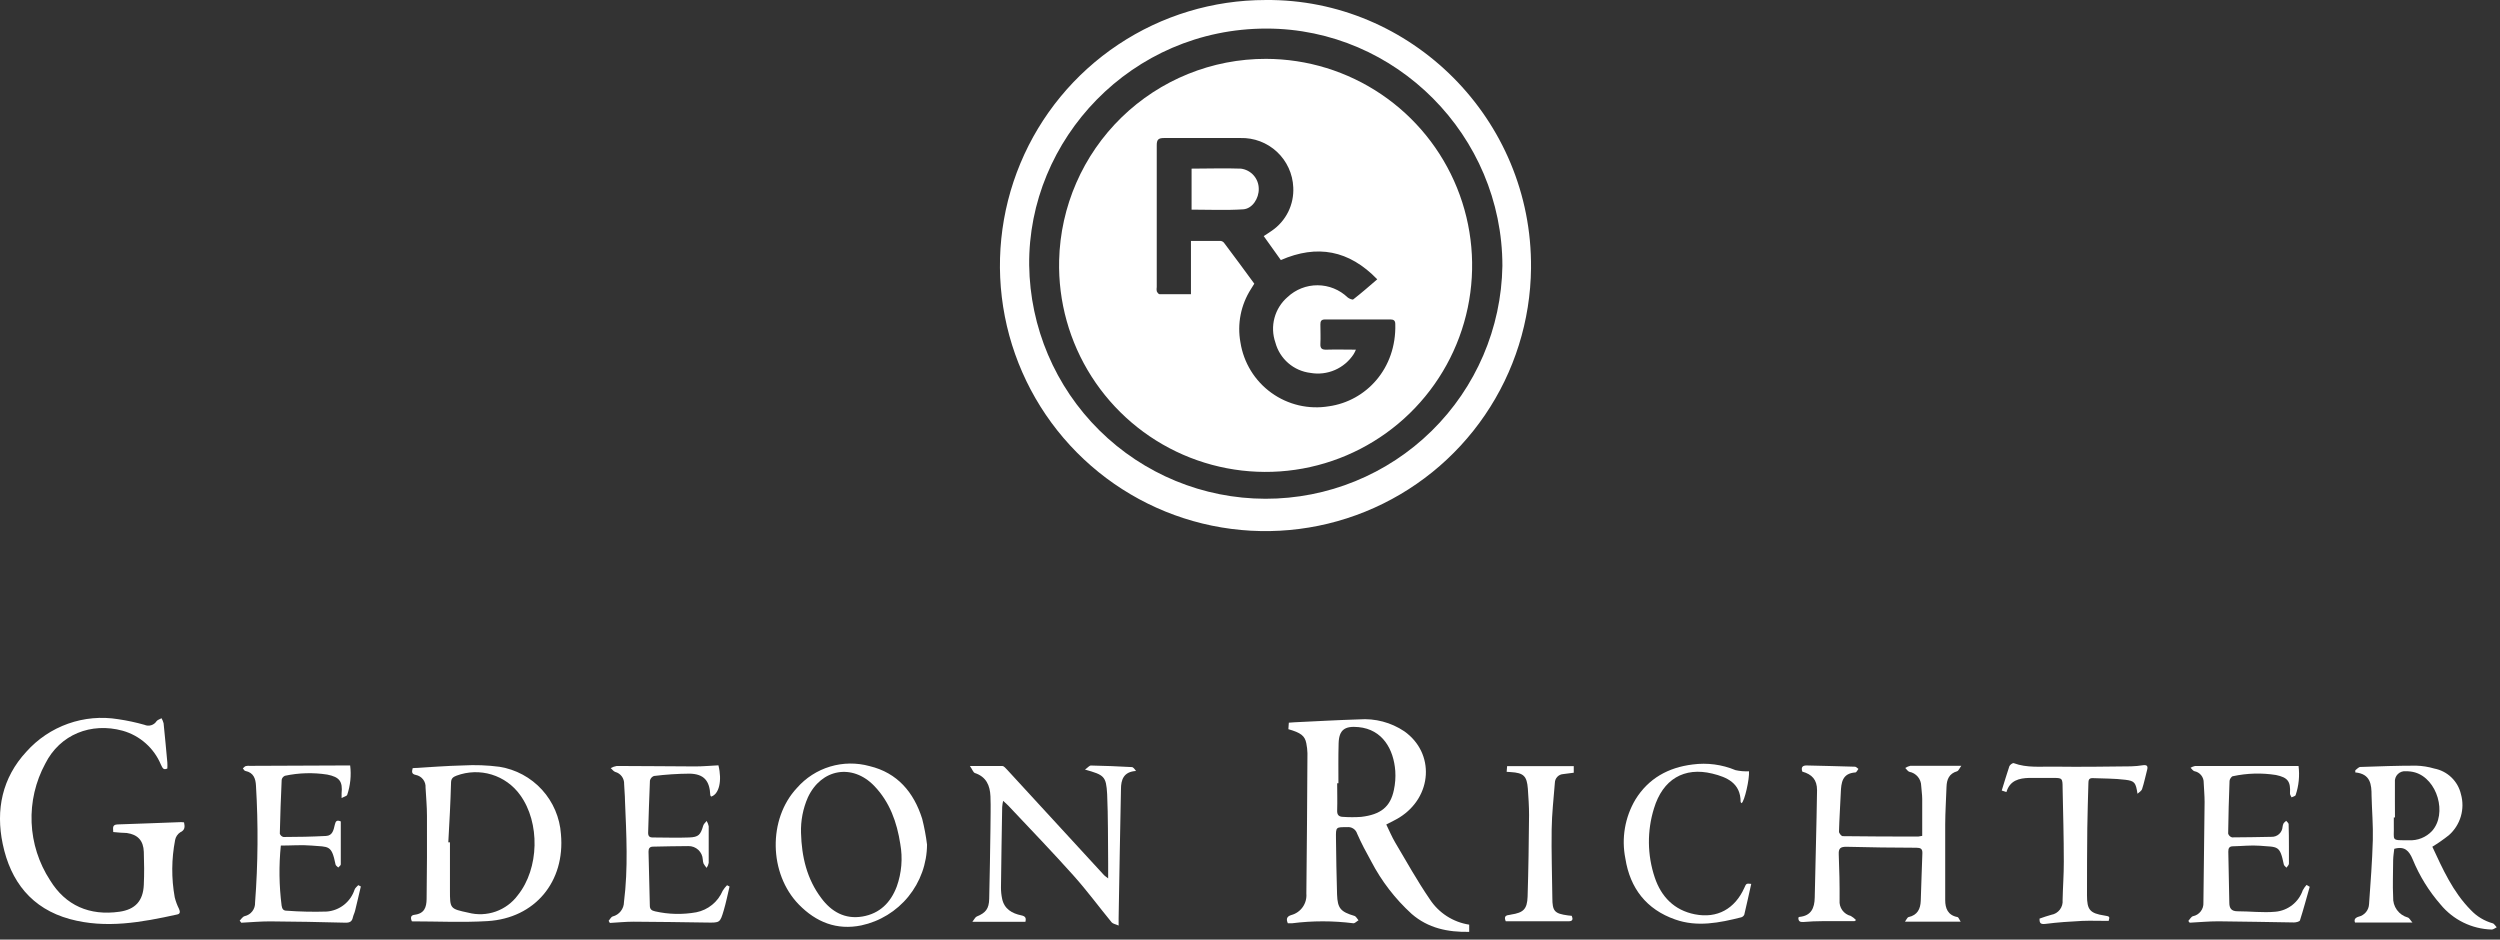 <svg width="149" height="56" viewBox="0 0 149 56" fill="none" xmlns="http://www.w3.org/2000/svg">
<rect x="0" y="0" width="149" height="56" fill="#333333" stroke="none"/>
<path d="M75.422 0.001C84.082 -0.086 91.338 7.096 91.249 15.989C91.217 19.112 90.262 22.156 88.503 24.737C86.745 27.319 84.262 29.322 81.368 30.495C78.473 31.669 75.296 31.959 72.236 31.33C69.177 30.702 66.372 29.182 64.175 26.962C61.977 24.742 60.486 21.922 59.888 18.857C59.291 15.791 59.613 12.617 60.816 9.734C62.018 6.852 64.047 4.389 66.646 2.657C69.245 0.925 72.298 0.001 75.422 0.001ZM61.339 15.801C61.386 19.506 62.889 23.044 65.523 25.649C68.157 28.255 71.711 29.72 75.416 29.726C79.121 29.733 82.68 28.281 85.324 25.685C87.968 23.089 89.483 19.556 89.543 15.851C89.543 8.087 83.204 1.706 75.487 1.703C67.44 1.697 61.267 8.299 61.339 15.801Z" fill="white"/>
<path d="M87.564 55.109V55.539C86.292 55.563 85.121 55.324 84.136 54.47C83.155 53.577 82.339 52.517 81.726 51.341C81.427 50.8 81.129 50.248 80.884 49.683C80.845 49.559 80.764 49.453 80.655 49.383C80.546 49.312 80.415 49.282 80.287 49.298C79.621 49.298 79.615 49.277 79.624 49.952C79.638 51.072 79.653 52.195 79.689 53.315C79.719 54.142 79.904 54.342 80.722 54.587C80.821 54.617 80.887 54.76 80.967 54.849C80.863 54.909 80.749 55.038 80.654 55.026C79.446 54.873 78.224 54.873 77.017 55.026C76.929 55.03 76.841 55.03 76.754 55.026C76.646 54.778 76.688 54.617 76.963 54.536C77.239 54.462 77.479 54.293 77.643 54.06C77.807 53.826 77.883 53.542 77.859 53.258C77.889 50.471 77.91 47.684 77.924 44.897C77.919 44.696 77.896 44.496 77.856 44.299C77.769 43.854 77.533 43.672 76.787 43.46L76.814 43.072L77.151 43.048C78.438 42.988 79.722 42.914 81.009 42.875C81.959 42.805 82.906 43.055 83.697 43.586C85.533 44.885 85.378 47.497 83.398 48.728C83.165 48.871 82.917 48.985 82.622 49.14C82.798 49.498 82.95 49.868 83.153 50.212C83.825 51.347 84.47 52.505 85.214 53.592C85.477 53.996 85.822 54.34 86.227 54.601C86.632 54.862 87.088 55.036 87.564 55.109ZM79.77 46.682H79.695C79.695 47.217 79.713 47.754 79.695 48.289C79.68 48.587 79.809 48.68 80.054 48.686C80.41 48.711 80.769 48.711 81.126 48.686C82.293 48.549 82.867 48.089 83.076 47.082C83.156 46.711 83.184 46.33 83.159 45.951C83.064 44.672 82.413 43.472 80.961 43.335C80.152 43.257 79.806 43.493 79.782 44.299C79.758 45.105 79.77 45.885 79.77 46.682Z" fill="white"/>
<path d="M6.749 49.589C6.749 49.371 6.659 49.144 7.018 49.135C8.281 49.096 9.544 49.043 10.807 48.998C10.861 48.999 10.915 49.004 10.969 49.013C11.022 49.27 11.037 49.473 10.736 49.61C10.658 49.662 10.592 49.729 10.541 49.807C10.489 49.885 10.454 49.972 10.437 50.064C10.219 51.191 10.21 52.348 10.413 53.477C10.472 53.717 10.559 53.95 10.67 54.17C10.739 54.328 10.751 54.469 10.556 54.504C8.442 54.97 6.31 55.364 4.16 54.776C1.888 54.152 0.627 52.539 0.161 50.297C-0.263 48.263 0.129 46.358 1.571 44.802C2.246 44.045 3.101 43.47 4.058 43.131C5.014 42.792 6.04 42.7 7.042 42.864C7.571 42.941 8.095 43.053 8.609 43.199C8.735 43.255 8.877 43.264 9.009 43.224C9.141 43.185 9.255 43.1 9.329 42.984C9.392 42.897 9.532 42.864 9.628 42.807C9.681 42.901 9.722 43.002 9.75 43.106C9.831 43.886 9.902 44.668 9.974 45.453C9.98 45.57 9.98 45.686 9.974 45.803C9.708 45.928 9.676 45.722 9.589 45.57C9.386 45.083 9.075 44.649 8.681 44.3C8.286 43.95 7.818 43.694 7.31 43.551C5.429 43.037 3.575 43.772 2.7 45.51C2.116 46.587 1.834 47.801 1.884 49.025C1.934 50.249 2.314 51.436 2.983 52.462C3.909 53.973 5.34 54.591 7.116 54.34C8.057 54.206 8.529 53.698 8.571 52.737C8.6 52.083 8.595 51.426 8.571 50.769C8.547 50.112 8.227 49.744 7.558 49.646C7.307 49.64 7.039 49.619 6.749 49.589Z" fill="white"/>
<path d="M110.529 54.9C109.899 54.9 109.269 54.9 108.642 54.9C108.26 54.9 107.877 54.918 107.498 54.95C107.286 54.968 107.179 54.915 107.182 54.694C107.203 54.676 107.218 54.649 107.235 54.649C107.946 54.583 108.146 54.126 108.158 53.493C108.2 51.361 108.266 49.229 108.296 47.097C108.296 46.473 107.997 46.15 107.418 45.989C107.334 45.735 107.418 45.613 107.695 45.622C108.651 45.648 109.604 45.663 110.556 45.696C110.628 45.696 110.693 45.783 110.762 45.828C110.705 45.899 110.649 46.031 110.586 46.037C109.798 46.09 109.735 46.634 109.711 47.249C109.678 48.022 109.624 48.793 109.604 49.569C109.604 49.659 109.744 49.832 109.821 49.835C111.315 49.856 112.826 49.856 114.328 49.859C114.407 49.85 114.486 49.836 114.564 49.817C114.564 49.092 114.564 48.354 114.564 47.619C114.564 47.359 114.519 47.1 114.504 46.837C114.501 46.638 114.43 46.446 114.302 46.294C114.174 46.142 113.998 46.038 113.802 46.001C113.704 45.974 113.635 45.849 113.554 45.771C113.645 45.71 113.746 45.667 113.853 45.642C114.829 45.642 115.803 45.642 116.896 45.642C116.779 45.798 116.729 45.941 116.642 45.968C116.167 46.108 116.027 46.452 116.012 46.897C115.988 47.646 115.937 48.39 115.934 49.145C115.934 50.638 115.934 52.149 115.934 53.648C115.934 54.138 116.093 54.544 116.654 54.655C116.729 54.655 116.776 54.816 116.857 54.932H113.536C113.623 54.816 113.674 54.676 113.751 54.658C114.283 54.541 114.459 54.171 114.477 53.687C114.516 52.747 114.531 51.806 114.573 50.865C114.587 50.588 114.471 50.528 114.22 50.525C112.826 50.525 111.428 50.501 110.039 50.468C109.705 50.468 109.574 50.552 109.589 50.907C109.624 51.824 109.648 52.741 109.639 53.657C109.62 53.867 109.677 54.076 109.799 54.247C109.922 54.418 110.101 54.539 110.305 54.589C110.422 54.656 110.529 54.739 110.622 54.837L110.529 54.9Z" fill="white"/>
<path d="M24.596 45.781C25.605 45.724 26.602 45.644 27.6 45.62C28.323 45.579 29.049 45.606 29.768 45.7C30.742 45.856 31.635 46.338 32.301 47.067C32.966 47.796 33.365 48.729 33.432 49.714C33.691 52.542 31.885 54.728 29.054 54.898C27.561 54.988 26.068 54.913 24.548 54.913C24.455 54.695 24.476 54.552 24.7 54.522C25.297 54.45 25.417 54.074 25.426 53.587C25.45 51.933 25.453 50.275 25.447 48.621C25.447 48.06 25.393 47.501 25.363 46.943C25.376 46.768 25.324 46.594 25.217 46.455C25.11 46.316 24.956 46.22 24.784 46.187C24.509 46.13 24.548 45.984 24.596 45.781ZM26.719 50.204H26.817C26.817 51.156 26.817 52.109 26.817 53.062C26.817 54.157 26.817 54.163 27.91 54.396C28.451 54.538 29.021 54.514 29.547 54.328C30.074 54.141 30.533 53.801 30.864 53.351C32.136 51.766 32.201 49.03 30.998 47.379C30.581 46.799 29.985 46.373 29.302 46.164C28.619 45.956 27.887 45.978 27.217 46.226C27.032 46.298 26.892 46.372 26.883 46.62C26.85 47.824 26.787 49.012 26.719 50.204Z" fill="white"/>
<path d="M140.377 45.907C140.476 45.839 140.572 45.713 140.676 45.711C141.784 45.672 142.889 45.633 143.997 45.633C144.366 45.643 144.732 45.701 145.087 45.806C145.471 45.88 145.825 46.064 146.106 46.335C146.388 46.607 146.585 46.954 146.672 47.335C146.795 47.769 146.792 48.228 146.665 48.66C146.538 49.092 146.291 49.48 145.953 49.778C145.639 50.027 145.31 50.257 144.967 50.465C145.588 51.796 146.186 53.152 147.261 54.239C147.614 54.615 148.063 54.887 148.56 55.027C148.655 55.051 148.724 55.186 148.805 55.266C148.7 55.314 148.598 55.404 148.506 55.401C147.92 55.384 147.345 55.243 146.819 54.985C146.293 54.727 145.829 54.36 145.457 53.908C144.76 53.109 144.199 52.201 143.797 51.22C143.582 50.709 143.319 50.414 142.698 50.59C142.677 50.784 142.638 51.017 142.632 51.25C142.632 51.99 142.593 52.743 142.632 53.469C142.617 53.741 142.696 54.009 142.855 54.23C143.015 54.452 143.244 54.611 143.507 54.684C143.603 54.714 143.662 54.854 143.782 54.983H140.36C140.291 54.812 140.36 54.699 140.578 54.633C140.749 54.593 140.902 54.497 141.014 54.361C141.125 54.225 141.189 54.056 141.196 53.881C141.285 52.612 141.384 51.342 141.42 50.07C141.444 49.189 141.366 48.306 141.345 47.425C141.345 46.759 141.288 46.123 140.374 46.036L140.377 45.907ZM142.74 48.721H142.671C142.671 48.876 142.671 49.019 142.671 49.183C142.701 50.13 142.456 50.079 143.567 50.079C143.824 50.094 144.08 50.052 144.319 49.956C144.558 49.861 144.773 49.714 144.949 49.527C145.869 48.497 145.266 46.424 143.934 46.036C143.762 45.988 143.584 45.965 143.405 45.967C143.316 45.956 143.225 45.965 143.14 45.994C143.054 46.023 142.976 46.07 142.912 46.134C142.847 46.197 142.798 46.274 142.768 46.359C142.738 46.444 142.727 46.535 142.737 46.624C142.731 47.314 142.74 48.019 142.74 48.721Z" fill="white"/>
<path d="M59.786 47.73C59.759 47.852 59.74 47.976 59.73 48.101C59.703 49.698 59.676 51.296 59.658 52.894C59.657 53.12 59.68 53.346 59.727 53.568C59.855 54.181 60.324 54.443 60.867 54.554C61.124 54.608 61.166 54.715 61.115 54.939H57.953C58.069 54.796 58.123 54.661 58.216 54.623C58.747 54.407 58.944 54.163 58.956 53.574C58.988 52.181 59.013 50.787 59.031 49.394C59.031 48.752 59.058 48.104 59.031 47.462C59.004 46.819 58.786 46.3 58.105 46.073C58.001 46.037 57.947 45.849 57.807 45.655C58.535 45.655 59.139 45.655 59.742 45.655C59.84 45.655 59.945 45.798 60.04 45.891C61.963 47.979 63.885 50.069 65.804 52.162C65.849 52.21 65.911 52.245 66.046 52.353C66.046 51.998 66.046 51.717 66.046 51.439C66.031 50.069 66.046 48.698 65.986 47.33C65.926 46.258 65.81 46.189 64.666 45.867C64.827 45.754 64.926 45.622 65.021 45.625C65.834 45.64 66.643 45.673 67.452 45.718C67.539 45.718 67.619 45.828 67.706 45.95C66.962 45.995 66.81 46.479 66.81 47.032C66.756 49.594 66.715 52.156 66.67 54.718V55.163C66.493 55.082 66.332 55.061 66.255 54.972C65.499 54.052 64.791 53.09 64 52.204C62.737 50.791 61.42 49.423 60.118 48.041C60.031 47.942 59.933 47.868 59.786 47.73Z" fill="white"/>
<path d="M55.251 50.337C55.245 51.466 54.852 52.559 54.14 53.435C53.428 54.311 52.438 54.917 51.334 55.154C49.876 55.452 48.646 54.969 47.61 53.909C45.818 52.069 45.767 48.805 47.499 46.96C48.026 46.358 48.711 45.917 49.477 45.687C50.243 45.457 51.058 45.448 51.829 45.661C53.484 46.058 54.463 47.219 54.962 48.799C55.09 49.305 55.187 49.819 55.251 50.337ZM47.741 49.65C47.78 51.057 48.087 52.389 48.953 53.532C49.551 54.339 50.363 54.801 51.399 54.625C52.435 54.449 53.086 53.795 53.448 52.834C53.737 52.022 53.809 51.149 53.657 50.301C53.457 49.005 53.03 47.802 52.104 46.84C50.802 45.49 48.948 45.816 48.15 47.524C47.856 48.193 47.717 48.92 47.741 49.65Z" fill="white"/>
<path d="M137.659 52.852C137.468 53.521 137.289 54.193 137.077 54.856C137.053 54.928 136.844 54.978 136.722 54.978C135.229 54.96 133.715 54.919 132.213 54.91C131.642 54.91 131.072 54.963 130.504 54.993L130.424 54.889C130.516 54.79 130.591 54.635 130.702 54.605C130.885 54.569 131.049 54.467 131.163 54.318C131.278 54.17 131.334 53.986 131.323 53.799C131.347 51.798 131.376 49.794 131.394 47.793C131.394 47.414 131.356 47.032 131.341 46.653C131.346 46.49 131.293 46.331 131.191 46.205C131.089 46.078 130.945 45.992 130.785 45.963C130.699 45.939 130.633 45.828 130.558 45.757C130.642 45.707 130.734 45.672 130.83 45.652C132.287 45.652 133.744 45.652 135.202 45.652H136.993C137.067 46.236 137.008 46.83 136.82 47.387C136.799 47.453 136.659 47.48 136.575 47.522C136.543 47.444 136.48 47.363 136.483 47.289C136.528 46.572 136.357 46.339 135.647 46.19C134.796 46.055 133.927 46.08 133.085 46.261C133.004 46.261 132.887 46.438 132.881 46.536C132.84 47.583 132.812 48.632 132.798 49.681C132.814 49.735 132.843 49.784 132.883 49.824C132.924 49.864 132.973 49.893 133.028 49.908C133.816 49.908 134.602 49.887 135.387 49.875C135.552 49.88 135.713 49.82 135.835 49.709C135.957 49.597 136.031 49.443 136.041 49.278C136.049 49.206 136.07 49.136 136.101 49.072C136.145 49.014 136.197 48.964 136.256 48.922C136.307 48.985 136.399 49.048 136.402 49.116C136.42 49.567 136.417 50.012 136.42 50.475C136.42 50.809 136.42 51.144 136.42 51.475C136.42 51.559 136.325 51.634 136.274 51.714C136.22 51.652 136.13 51.595 136.116 51.526C135.877 50.367 135.772 50.493 134.688 50.406C134.157 50.365 133.619 50.43 133.082 50.439C132.861 50.439 132.804 50.562 132.807 50.762C132.831 51.773 132.851 52.786 132.867 53.802C132.867 54.121 132.983 54.309 133.344 54.312C134.103 54.312 134.867 54.408 135.617 54.339C135.984 54.305 136.333 54.166 136.622 53.938C136.911 53.71 137.128 53.404 137.247 53.055C137.31 52.943 137.384 52.838 137.468 52.742L137.659 52.852Z" fill="white"/>
<path d="M14.285 54.869C14.381 54.777 14.464 54.63 14.584 54.601C14.765 54.561 14.927 54.458 15.04 54.31C15.153 54.163 15.21 53.98 15.202 53.794C15.378 51.475 15.396 49.146 15.256 46.825C15.235 46.409 15.115 46.048 14.629 45.95C14.569 45.95 14.524 45.851 14.473 45.797C14.53 45.749 14.581 45.681 14.643 45.66C14.726 45.641 14.81 45.636 14.894 45.645L20.658 45.621C20.717 45.621 20.774 45.621 20.87 45.621C20.943 46.21 20.883 46.808 20.694 47.371C20.67 47.446 20.514 47.478 20.359 47.565C20.359 47.404 20.359 47.347 20.359 47.29C20.431 46.571 20.237 46.311 19.505 46.165C18.667 46.035 17.811 46.059 16.982 46.236C16.932 46.257 16.889 46.29 16.855 46.331C16.821 46.373 16.798 46.422 16.788 46.475C16.74 47.544 16.701 48.616 16.677 49.688C16.694 49.737 16.723 49.782 16.761 49.816C16.8 49.851 16.847 49.875 16.898 49.885C17.743 49.885 18.591 49.867 19.433 49.823C19.831 49.805 19.884 49.446 19.956 49.148C20.004 48.951 20.066 48.849 20.311 48.957C20.311 49.805 20.311 50.662 20.311 51.519C20.311 51.581 20.213 51.641 20.159 51.704C20.102 51.644 20.01 51.59 19.998 51.522C19.759 50.345 19.604 50.483 18.57 50.396C17.973 50.345 17.376 50.396 16.737 50.396C16.617 51.588 16.633 52.791 16.785 53.98C16.817 54.174 16.889 54.278 17.083 54.278C17.878 54.337 18.675 54.354 19.472 54.329C19.848 54.3 20.206 54.161 20.502 53.928C20.797 53.695 21.017 53.379 21.133 53.021C21.168 52.919 21.276 52.842 21.351 52.755L21.506 52.833C21.392 53.313 21.285 53.794 21.165 54.272C21.133 54.41 21.061 54.541 21.031 54.678C20.977 54.938 20.828 55.001 20.571 54.992C19.078 54.953 17.585 54.923 16.092 54.914C15.521 54.914 14.951 54.965 14.381 54.995L14.285 54.869Z" fill="white"/>
<path d="M36.275 54.882C36.356 54.79 36.422 54.647 36.52 54.62C36.711 54.57 36.88 54.459 37.001 54.303C37.121 54.148 37.188 53.957 37.189 53.76C37.443 51.75 37.333 49.737 37.249 47.724C37.249 47.393 37.207 47.059 37.198 46.727C37.205 46.565 37.156 46.405 37.06 46.274C36.964 46.144 36.826 46.049 36.67 46.008C36.565 45.972 36.487 45.858 36.398 45.778C36.51 45.716 36.631 45.674 36.756 45.652C38.318 45.652 39.88 45.676 41.444 45.679C41.904 45.679 42.367 45.634 42.818 45.613C43.048 46.536 42.854 47.342 42.382 47.477C42.367 47.45 42.337 47.423 42.334 47.393C42.296 46.53 41.958 46.13 41.104 46.109C40.391 46.114 39.679 46.161 38.972 46.249C38.913 46.272 38.86 46.308 38.819 46.356C38.778 46.404 38.749 46.462 38.736 46.524C38.688 47.56 38.664 48.596 38.629 49.633C38.629 49.833 38.706 49.913 38.9 49.913C39.626 49.913 40.352 49.943 41.077 49.913C41.639 49.892 41.752 49.755 41.913 49.206C41.943 49.101 42.048 49.02 42.116 48.928C42.175 49.026 42.217 49.133 42.239 49.245C42.239 49.973 42.239 50.699 42.239 51.427C42.219 51.534 42.177 51.636 42.116 51.726C42.046 51.647 41.984 51.561 41.931 51.469C41.905 51.39 41.89 51.308 41.886 51.224C41.875 51.006 41.779 50.801 41.619 50.652C41.459 50.504 41.248 50.423 41.029 50.427C40.328 50.427 39.626 50.448 38.921 50.46C38.724 50.46 38.649 50.567 38.652 50.758C38.679 51.831 38.703 52.903 38.73 53.975C38.73 54.178 38.826 54.273 39.05 54.318C39.854 54.5 40.687 54.518 41.498 54.372C41.846 54.303 42.17 54.149 42.445 53.925C42.719 53.702 42.934 53.414 43.072 53.088C43.146 52.969 43.233 52.859 43.332 52.759L43.481 52.837C43.368 53.315 43.272 53.798 43.132 54.27C42.914 55.002 42.902 54.996 42.131 54.984C40.674 54.963 39.22 54.939 37.766 54.933C37.291 54.933 36.819 54.981 36.347 55.008L36.275 54.882Z" fill="white"/>
<path d="M127.395 47.307C127.291 46.653 127.24 46.543 126.667 46.474C126.019 46.394 125.362 46.403 124.708 46.376C124.481 46.376 124.475 46.519 124.469 46.674C124.448 47.57 124.412 48.466 124.403 49.362C124.388 50.697 124.385 52.05 124.385 53.369C124.385 54.226 124.564 54.432 125.412 54.564C125.744 54.618 125.75 54.624 125.675 54.886C125.138 54.886 124.612 54.865 124.093 54.886C123.367 54.922 122.638 54.97 121.919 55.063C121.62 55.098 121.548 55.027 121.557 54.749C121.79 54.671 122.02 54.582 122.259 54.522C122.461 54.488 122.642 54.378 122.766 54.216C122.891 54.054 122.95 53.851 122.931 53.647C122.946 52.886 123.006 52.121 123.003 51.36C123.003 49.893 122.961 48.427 122.931 46.961C122.931 46.364 122.904 46.364 122.334 46.364C121.871 46.364 121.405 46.364 120.939 46.364C120.342 46.379 119.789 46.51 119.583 47.206L119.303 47.116C119.455 46.621 119.601 46.14 119.757 45.671C119.786 45.584 119.957 45.462 120.016 45.483C120.814 45.781 121.644 45.677 122.462 45.692C123.976 45.713 125.493 45.692 127.007 45.674C127.245 45.668 127.483 45.646 127.718 45.608C127.945 45.578 128.034 45.644 127.969 45.883C127.867 46.262 127.795 46.648 127.67 47.021C127.634 47.143 127.491 47.218 127.395 47.307Z" fill="white"/>
<path d="M104.24 45.969C104.279 46.408 103.977 47.761 103.798 47.871C103.78 47.845 103.741 47.818 103.741 47.791C103.741 46.671 102.923 46.319 102.057 46.107C100.37 45.695 99.101 46.45 98.578 48.179C98.16 49.522 98.175 50.963 98.623 52.297C99.008 53.447 99.785 54.25 101.012 54.492C102.35 54.758 103.401 54.163 103.962 52.915C104.079 52.649 104.079 52.649 104.374 52.679C104.237 53.294 104.103 53.907 103.959 54.516C103.942 54.552 103.917 54.585 103.887 54.611C103.857 54.638 103.822 54.658 103.783 54.671C102.478 55 101.155 55.268 99.838 54.8C98.127 54.202 97.151 52.939 96.873 51.174C96.63 49.967 96.843 48.713 97.47 47.654C98.25 46.39 99.429 45.742 100.881 45.563C101.748 45.447 102.63 45.563 103.437 45.901C103.7 45.959 103.97 45.982 104.24 45.969Z" fill="white"/>
<path d="M89.797 46.001L89.824 45.66H93.796V46.054C93.587 46.081 93.377 46.105 93.171 46.135C93.038 46.142 92.912 46.199 92.819 46.295C92.726 46.391 92.673 46.518 92.67 46.652C92.598 47.577 92.491 48.503 92.479 49.429C92.458 50.788 92.505 52.146 92.52 53.505C92.52 54.311 92.649 54.449 93.449 54.559L93.676 54.583C93.751 54.771 93.751 54.908 93.491 54.908H89.743C89.645 54.678 89.695 54.562 89.919 54.535C89.967 54.535 90.012 54.514 90.06 54.508C90.791 54.395 91.018 54.192 91.045 53.439C91.096 51.821 91.117 50.199 91.132 48.578C91.132 48.055 91.096 47.529 91.06 47.007C91.003 46.251 90.806 46.063 90.042 46.016L89.797 46.001Z" fill="white"/>
<path d="M75.463 3.508C77.909 3.514 80.297 4.249 82.323 5.619C84.349 6.988 85.921 8.93 86.839 11.197C87.757 13.463 87.979 15.952 87.477 18.345C86.975 20.738 85.771 22.928 84.019 24.634C82.267 26.34 80.047 27.486 77.641 27.926C75.236 28.365 72.754 28.078 70.512 27.101C68.27 26.124 66.371 24.501 65.055 22.44C63.739 20.378 63.067 17.972 63.124 15.527C63.2 12.308 64.535 9.247 66.841 7C69.148 4.753 72.243 3.499 75.463 3.508ZM74.756 16.907L74.559 17.224C73.953 18.169 73.728 19.309 73.931 20.413C74.025 21.01 74.237 21.582 74.553 22.098C74.87 22.613 75.285 23.06 75.776 23.413C76.266 23.767 76.822 24.019 77.41 24.157C77.999 24.294 78.609 24.314 79.205 24.214C81.415 23.901 83.234 21.971 83.159 19.314C83.159 19.114 83.069 19.039 82.875 19.039C81.573 19.039 80.274 19.039 78.972 19.039C78.745 19.039 78.692 19.147 78.695 19.338C78.695 19.717 78.715 20.102 78.695 20.481C78.677 20.78 78.796 20.849 79.068 20.84C79.635 20.822 80.203 20.84 80.812 20.84C80.775 20.931 80.731 21.02 80.68 21.105C80.408 21.524 80.018 21.854 79.56 22.053C79.102 22.252 78.595 22.312 78.103 22.225C77.614 22.167 77.153 21.964 76.78 21.641C76.408 21.319 76.14 20.892 76.013 20.416C75.848 19.944 75.829 19.433 75.958 18.95C76.087 18.467 76.358 18.034 76.736 17.707C77.222 17.251 77.864 16.998 78.531 17.002C79.198 17.005 79.838 17.264 80.319 17.725C80.403 17.8 80.618 17.883 80.656 17.842C81.134 17.471 81.588 17.074 82.084 16.647C80.403 14.906 78.5 14.557 76.338 15.5L75.317 14.07C75.502 13.948 75.658 13.858 75.801 13.751C76.218 13.466 76.554 13.078 76.778 12.626C77.001 12.174 77.105 11.671 77.079 11.168C77.046 10.362 76.698 9.602 76.109 9.051C75.52 8.501 74.737 8.204 73.931 8.226C72.415 8.226 70.898 8.226 69.384 8.226C69.043 8.226 68.939 8.316 68.942 8.662C68.942 11.478 68.942 14.294 68.942 17.107C68.928 17.189 68.928 17.273 68.942 17.355C68.972 17.43 69.049 17.531 69.106 17.534C69.721 17.534 70.339 17.534 70.981 17.534V14.36C71.578 14.36 72.176 14.36 72.755 14.36C72.795 14.365 72.834 14.378 72.869 14.399C72.904 14.419 72.934 14.447 72.958 14.479C73.57 15.288 74.162 16.098 74.756 16.907Z" fill="white"/>
<path d="M71.018 10.051C72.012 10.051 72.986 10.015 73.959 10.051C74.251 10.088 74.519 10.229 74.715 10.449C74.91 10.668 75.019 10.952 75.022 11.246C75.037 11.819 74.643 12.44 74.093 12.476C73.078 12.542 72.057 12.494 71.018 12.494V10.051Z" fill="white"/>
</svg>

